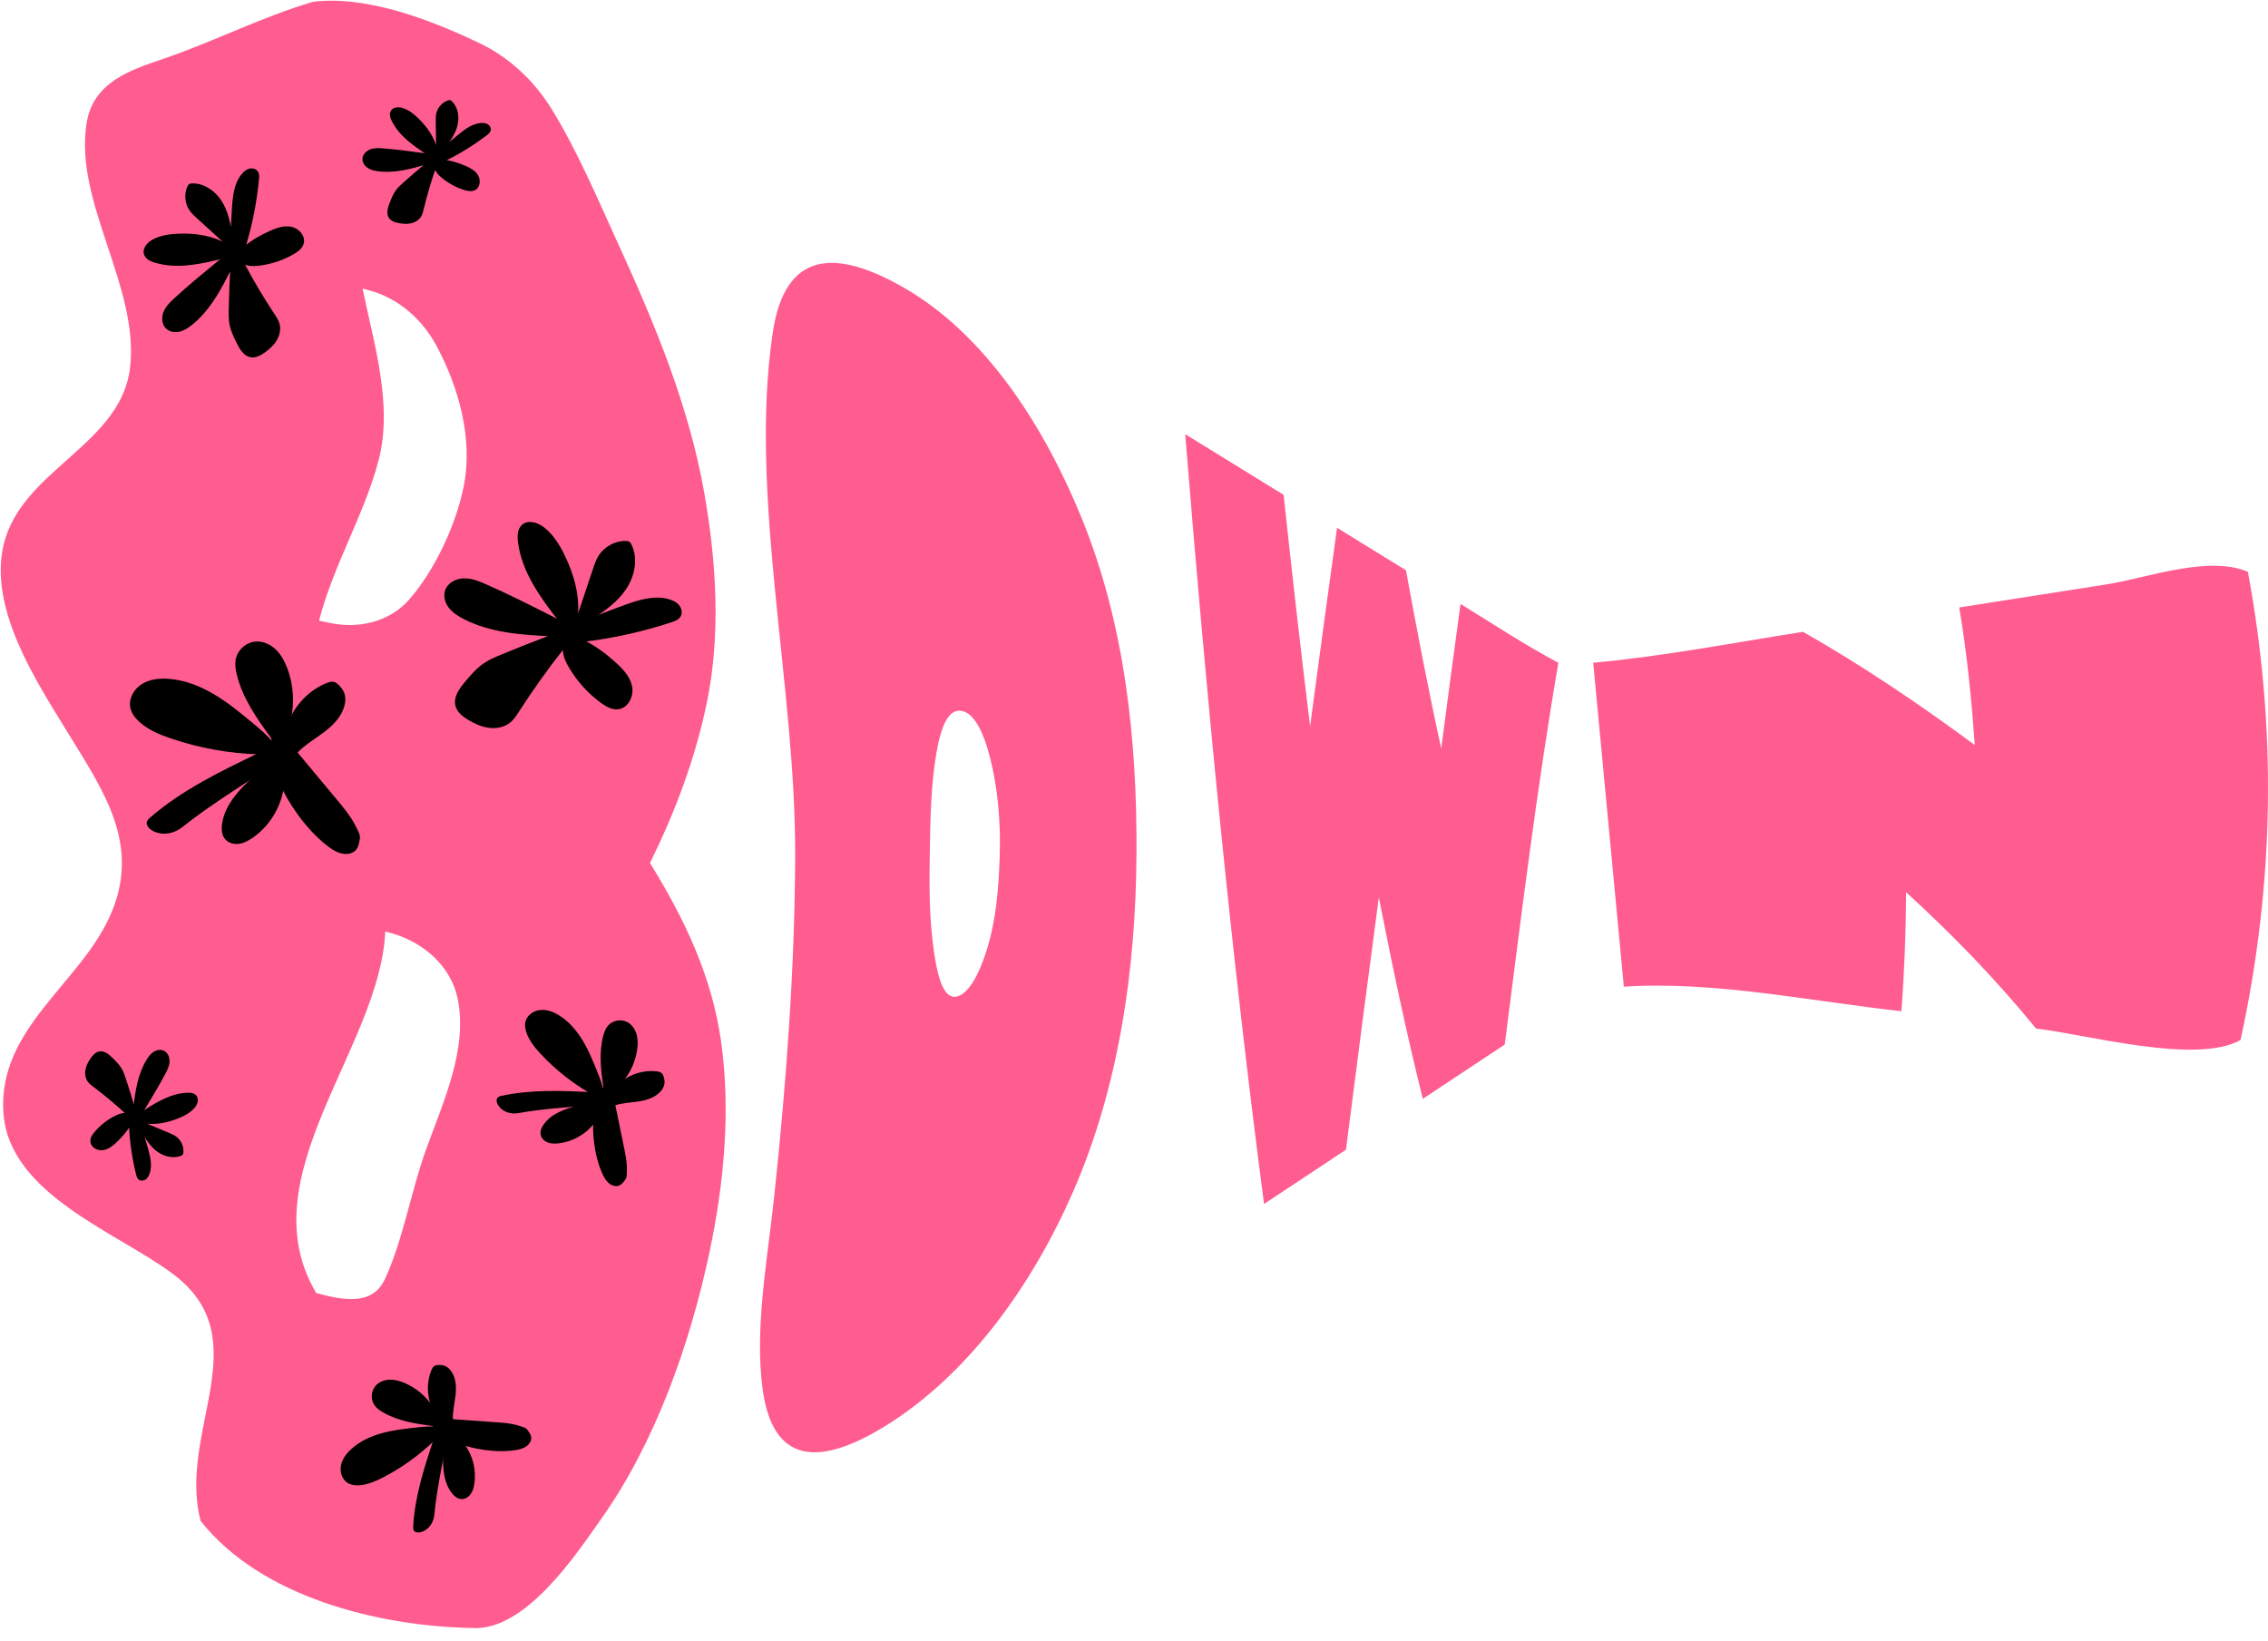 <?xml version="1.0" encoding="UTF-8"?>
<svg xmlns="http://www.w3.org/2000/svg" viewBox="0 0 780.93 565.04">
  <defs>
    <style>
      .cls-1 {
        fill: #000;
      }

      .cls-1, .cls-2 {
        stroke-width: 0px;
      }

      .cls-3 {
        fill: none;
        stroke: #000;
        stroke-miterlimit: 10;
        stroke-width: .5px;
      }

      .cls-2 {
        fill: #ff5d8f;
      }
    </style>
  </defs>
  <g id="Bown_Logo" data-name="Bown Logo">
    <path class="cls-2" d="M248.26,358.43c3.46,24.35.96,49.59-4.01,72.96-6.65,31.3-18.55,65.31-37.31,91.76-8.55,12.04-26.06,38.8-44.63,37.45-32.22-.64-72.52-10.67-93.22-36.85-8.08-30.82,20.31-62.69-9.51-85.04-19.18-14.38-56.47-27.37-58.4-55.49-1.97-28.92,26.07-44.24,36.63-67.67,11.01-24.41-1.92-42.8-14.61-63.49C12.4,234.46-3.91,209.66,1.23,187.68c6.08-26.01,40.7-34.44,43.6-61.43,2.99-27.74-19.25-56.49-15.05-83.65,2.19-14.15,14.62-18.33,26.41-22.33C73.77,14.29,90.01,5.85,107.84.6c18.62-2.19,40.28,6.22,56.72,13.99,10.65,4.96,19.39,13.21,25.46,23.08,8.99,14.64,15.84,31.02,23.03,46.72,12.75,27.85,24.2,55.69,29.43,85.25,4.15,23.49,5.84,48.92.82,72.73-4.04,19.15-10.72,36.99-19.49,54.8,11.83,19.16,21.24,38.77,24.45,61.26ZM159.64,167.63c3.3-16.29-1.56-34.07-9.38-48.6-4.87-9.04-13.02-16.34-23.12-19.05-.91-.25-1.37-.37-2.29-.61,3.87,19.03,10.59,40.09,5.43,59.45-5.01,18.79-15.49,35.72-20.42,54.9,1.16.24,1.74.37,2.9.61,10.19,2.41,21.2.04,28.15-7.9,8.84-10.12,16.08-25.7,18.73-38.8ZM146.56,396.23c5.84-16.31,14.78-35.21,10.95-52.68-2.45-11.17-12.14-19.43-23.22-22.34-.65-.18-.98-.27-1.64-.45-1.71,40.04-47.61,84.54-23.74,124.52,1.18.3,1.78.45,2.96.74,11.29,2.81,17.57,1.18,20.73-5.67,6.17-13.39,8.88-29.9,13.96-44.12Z"/>
    <path class="cls-2" d="M310.94,98.89c28.73,16.37,48.88,48.65,61.38,79.21,15.05,36.78,19.24,76.72,19,116.03-.23,39.35-5.95,79.89-21.85,116.29-13.9,31.81-35.97,63.14-65.15,80.94-21.6,13.18-38.21,13.46-41.75-13.16-2.78-20.88,1.68-44.31,4.01-66.24,4.16-38.98,7.07-78.28,7.22-117.14.22-58.77-16.01-124.12-7.74-180.17,4.2-28.47,21.64-28.99,44.87-15.76ZM329.92,343.02c3.55-1.26,6.84-6.56,9.7-15.45,3.38-10.52,4.23-21.65,4.6-32.44.4-11.58-.56-23.86-3.59-35.25-2.42-9.09-5.65-14.23-9.28-15.04-3.81-.85-6.65,2.96-8.47,12.09-2.52,12.67-2.53,25.89-2.76,38.81-.21,11.93-.04,24.19,2.12,35.93,1.66,9.03,4.23,12.58,7.68,11.35Z"/>
    <path class="cls-2" d="M474.77,308.99c-3.86,28.96-7.62,57.93-11.32,86.91-9.4,6.23-18.81,12.46-28.21,18.69-11.53-88.1-20-176.53-27.14-265.08,11.29,6.96,22.59,13.92,33.88,20.89,2.84,26.59,5.86,53.16,9.12,79.7,3.04-22.79,6.12-45.58,9.28-68.35,9.5,5.85,14.24,8.78,23.74,14.64,3.73,20.51,7.66,40.98,12.13,61.35,2.17-16.6,4.36-33.19,6.65-49.77,11.14,6.87,22.13,14.1,33.68,20.27-7.46,43.6-12.84,87.59-18.46,131.45-9.4,6.23-18.8,12.46-28.21,18.7-5.73-22.98-10.58-46.14-15.14-69.38Z"/>
    <path class="cls-2" d="M656.33,307.23c-.08,13.67-.6,27.35-1.63,40.98-31.19-3.4-64.27-10.47-95.57-8.45-3.52-37.18-7.03-74.36-10.55-111.54,24.18-2.21,48.26-6.89,72.25-10.65,20.57,11.7,40.1,24.93,59.13,38.97-1.13-15.83-2.68-31.71-5.35-47.36,16.86-2.63,33.73-5.26,50.58-7.92,14.26-2.26,35.14-10.15,48.81-4.36,10.03,53.88,9.15,107.68-2.52,161.22-15.38,8.64-53.44-2.04-70.39-3.92-13.82-16.9-28.66-32.26-44.77-46.96Z"/>
  </g>
  <g id="Bouquet">
    <g>
      <path class="cls-1" d="M152.98,499.21c-.9,4.64-3.03,15.02-3.64,22.07-.05.52-.22,2.61-1.69,4.29-1.27,1.45-2.99,2.04-4,1.87-.3-.05-.61-.15-.82-.37-.34-.36-.34-.92-.32-1.41.57-10.27,3.78-20.18,7.03-29.94-5.18,5.07-11.12,9.37-17.56,12.71-2.57,1.33-5.28,2.54-8.17,2.76-1.37.11-2.81-.03-3.98-.75-1.86-1.15-2.6-3.62-2.18-5.77.42-2.14,1.81-3.98,3.43-5.46,2.91-2.67,6.61-4.38,10.42-5.44s7.76-1.51,11.69-1.94c1.65-.19,3.32-.37,4.98-.37.66,0,1.32.03,1.98.1,0,0-1.26-.77-1.27-.78-5.83-.76-11.8-1.71-16.89-4.66-1.08-.63-2.15-1.37-2.86-2.41-1.31-1.91-1.12-4.72.45-6.43,1.16-1.27,2.91-1.9,4.63-1.94s3.42.45,5,1.12c3.94,1.68,7.36,4.55,9.66,8.16.43,1.04.96,2.05,1.59,2.98-.44-1.04-.97-2.03-1.59-2.98-1.64-4.02-1.77-8.68-.1-12.7.21-.52.47-1.05.94-1.34.43-.28.97-.31,1.47-.3.65.01,1.3.07,1.9.3.93.36,1.68,1.11,2.23,1.95,1.5,2.3,1.61,5.23,1.29,7.96-.33,2.82-1.05,5.6-.91,8.44,5.11.36,10.22.73,15.33,1.09,2.2.16,4.42.32,6.56.87.84.21,1.66.48,2.47.77.31.1.63.22.9.41.32.23.55.56.77.89.44.63.89,1.31.95,2.07.04.5-.1,1.01-.34,1.45-.89,1.69-2.97,2.34-4.87,2.63-2.68.42-5.41.44-8.11.21-3.26-.27-6.5-.89-9.63-1.86,2.88,3.85,4.12,8.88,3.33,13.62-.18,1.15-.5,2.31-1.18,3.26-.67.95-1.76,1.66-2.93,1.63-1.83-.05-3.13-1.88-3.66-2.66-2.79-4.05-2.67-10.61-2.3-14.1ZM152.99,499.18c.29-1.47.45-2.36.4-2.36s-.25.92-.4,2.36Z"/>
      <g>
        <path class="cls-3" d="M148.87,484.62c-2.3-3.61-5.72-6.48-9.66-8.16-1.58-.67-3.28-1.16-5-1.12s-3.47.67-4.63,1.94c-1.57,1.71-1.76,4.52-.45,6.43.71,1.04,1.78,1.78,2.86,2.41,5.09,2.95,11.06,3.9,16.89,4.66.01.01,1.27.78,1.27.78-.66-.07-1.32-.1-1.98-.1-1.66,0-3.33.18-4.98.37-3.93.43-7.88.88-11.69,1.94s-7.51,2.77-10.42,5.44c-1.62,1.48-3.01,3.32-3.43,5.46-.42,2.15.32,4.62,2.18,5.77,1.17.72,2.61.86,3.98.75,2.89-.22,5.6-1.43,8.17-2.76,6.44-3.34,12.38-7.64,17.56-12.71-3.25,9.76-6.46,19.67-7.03,29.94-.02.49-.02,1.05.32,1.41.21.22.52.32.82.37,1.01.17,2.73-.42,4-1.87,1.47-1.68,1.64-3.77,1.69-4.29.61-7.05,2.74-17.43,3.64-22.07"/>
        <path class="cls-3" d="M148.87,484.62c.43,1.04.96,2.05,1.59,2.98-.44-1.04-.97-2.03-1.59-2.98Z"/>
        <path class="cls-3" d="M152.98,499.21c-.37,3.49-.49,10.05,2.3,14.1.53.78,1.83,2.61,3.66,2.66,1.17.03,2.26-.68,2.93-1.63.68-.95,1-2.11,1.18-3.26.79-4.74-.45-9.77-3.33-13.62,3.13.97,6.37,1.59,9.63,1.86,2.7.23,5.43.21,8.11-.21,1.9-.29,3.98-.94,4.87-2.63.24-.44.38-.95.34-1.45-.06-.76-.51-1.44-.95-2.07-.22-.33-.45-.66-.77-.89-.27-.19-.59-.31-.9-.41-.81-.29-1.63-.56-2.47-.77-2.14-.55-4.36-.71-6.56-.87-5.11-.36-10.22-.73-15.33-1.09-.14-2.84.58-5.62.91-8.44.32-2.73.21-5.66-1.29-7.96-.55-.84-1.3-1.59-2.23-1.95-.6-.23-1.25-.29-1.9-.3-.5,0-1.04.02-1.47.3-.47.29-.73.82-.94,1.34-1.67,4.02-1.54,8.68.1,12.7"/>
        <path class="cls-3" d="M152.98,499.21s.01-.02.01-.03"/>
        <path class="cls-3" d="M152.99,499.18c.29-1.47.45-2.36.4-2.36s-.25.92-.4,2.36Z"/>
      </g>
    </g>
    <g>
      <path class="cls-1" d="M99.85,247.94c-.65,1.47-1.15,3-1.49,4.56.63-1.48,1.12-3,1.49-4.56ZM99.86,247.91c2.49-5.59,7.09-10.26,12.79-12.49.73-.29,1.52-.55,2.29-.35.69.17,1.25.68,1.73,1.2.62.66,1.19,1.39,1.55,2.23.55,1.31.53,2.79.21,4.17-.87,3.78-3.75,6.77-6.83,9.12-3.19,2.42-6.73,4.41-9.47,7.33,4.63,5.56,9.27,11.12,13.9,16.67,2,2.4,4,4.81,5.54,7.52.6,1.06,1.13,2.16,1.64,3.26.2.43.4.86.46,1.32.08.56-.03,1.11-.14,1.66-.21,1.06-.46,2.19-1.19,3-.47.53-1.11.88-1.8,1.08-2.6.74-5.3-.73-7.45-2.38-3.05-2.31-5.74-5.07-8.16-8.04-2.92-3.59-5.45-7.49-7.53-11.62-1.1,6.69-5.01,12.89-10.59,16.73-1.36.93-2.85,1.75-4.47,1.99-1.63.24-3.42-.17-4.53-1.39-1.75-1.91-1.16-5.03-.89-6.33,1.38-6.78,8.14-13.07,12.08-16.14,1.79-1.16,2.87-1.87,2.85-1.94-.05-.06-1.2.66-2.85,1.94-5.62,3.63-18.24,11.63-26.01,17.9-.57.47-2.87,2.34-6.01,2.49-2.72.14-5-1.04-5.82-2.23-.25-.36-.45-.78-.43-1.2.03-.7.59-1.25,1.12-1.7,11-9.48,24.23-15.91,37.33-22.18-10.23-.3-20.42-2.14-30.13-5.41-3.87-1.31-7.75-2.89-10.81-5.61-1.45-1.28-2.72-2.89-3.13-4.78-.65-3.02,1.14-6.2,3.73-7.86,2.6-1.67,5.83-2.06,8.91-1.87,5.57.35,10.93,2.44,15.74,5.28,4.81,2.83,9.14,6.4,13.43,9.98,2.52,2.1,5.07,4.23,7.09,6.81,0,0-.45-2.03-.46-2.05-4.94-6.68-9.82-13.68-11.79-21.74-.42-1.72-.71-3.53-.35-5.27.66-3.21,3.7-5.76,6.97-5.85,2.44-.06,4.79,1.11,6.51,2.82,1.73,1.71,2.89,3.92,3.76,6.18,2.14,5.63,2.57,11.91,1.19,17.77Z"/>
      <g>
        <path class="cls-3" d="M99.86,247.91c1.38-5.85.95-12.13-1.19-17.77-.87-2.27-2.03-4.48-3.76-6.18-1.72-1.71-4.08-2.87-6.51-2.82-3.27.09-6.31,2.64-6.97,5.85-.36,1.73-.07,3.55.35,5.27,1.98,8.06,6.86,15.06,11.79,21.74,0,.02.46,2.05.46,2.05-2.02-2.58-4.57-4.71-7.09-6.81-4.29-3.57-8.62-7.15-13.43-9.98-4.81-2.84-10.17-4.93-15.74-5.28-3.08-.19-6.31.19-8.91,1.87-2.59,1.66-4.38,4.84-3.73,7.86.41,1.9,1.69,3.5,3.13,4.78,3.06,2.71,6.94,4.3,10.81,5.61,9.71,3.27,19.9,5.11,30.13,5.41-13.11,6.27-26.34,12.7-37.33,22.18-.53.46-1.09,1.01-1.12,1.7-.02.43.17.84.43,1.2.82,1.19,3.09,2.37,5.82,2.23,3.14-.15,5.44-2.02,6.01-2.49,7.76-6.27,20.39-14.27,26.01-17.9"/>
        <path class="cls-3" d="M99.85,247.94c-.65,1.47-1.15,3-1.49,4.56.63-1.48,1.12-3,1.49-4.56Z"/>
        <path class="cls-3" d="M99.85,247.94s0-.02,0-.02"/>
        <path class="cls-3" d="M89,266.45c-3.94,3.06-10.7,9.35-12.08,16.14-.27,1.3-.87,4.42.89,6.33,1.11,1.21,2.9,1.63,4.53,1.39,1.62-.24,3.11-1.06,4.47-1.99,5.59-3.85,9.49-10.04,10.59-16.73,2.08,4.12,4.61,8.03,7.53,11.62,2.42,2.97,5.12,5.73,8.16,8.04,2.15,1.65,4.85,3.12,7.45,2.38.68-.2,1.33-.55,1.8-1.08.73-.81.98-1.94,1.19-3,.11-.55.22-1.1.14-1.66-.06-.46-.26-.89-.46-1.32-.52-1.1-1.04-2.21-1.64-3.26-1.54-2.71-3.55-5.12-5.54-7.52-4.63-5.55-9.27-11.11-13.9-16.67,2.75-2.91,6.29-4.9,9.47-7.33,3.08-2.35,5.96-5.34,6.83-9.12.32-1.38.34-2.86-.21-4.17-.36-.84-.93-1.56-1.55-2.23-.49-.52-1.04-1.03-1.73-1.2-.77-.19-1.56.06-2.29.35-5.7,2.23-10.31,6.9-12.79,12.49"/>
        <path class="cls-3" d="M89,266.45c1.79-1.16,2.87-1.87,2.85-1.94-.05-.06-1.2.66-2.85,1.94Z"/>
      </g>
    </g>
    <g>
      <path class="cls-1" d="M203.89,212.86c3.72-1.49,7.46-2.92,11.22-4.28,4.95-1.79,10.34-3.48,15.37-1.94,1.22.38,2.43.97,3.22,1.98.79,1,1.07,2.49.41,3.58-.61,1-1.81,1.45-2.92,1.82-9.77,3.22-19.86,5.48-30.08,6.71,3.94,1.97,7.49,4.64,10.76,7.6,2.45,2.21,4.85,4.77,5.52,8,.66,3.23-1.16,7.17-4.42,7.64-2.14.3-4.18-.88-5.92-2.15-4.4-3.23-8.14-7.36-10.91-12.06-1.2-2.03-2.24-4.27-2.08-6.67-5.54,7.04-10.76,14.34-15.61,21.87-.81,1.26-1.63,2.55-2.77,3.52-1.95,1.66-4.68,2.22-7.23,1.91-2.54-.31-4.93-1.41-7.13-2.73-1.83-1.11-3.68-2.54-4.24-4.61-.79-2.95,1.31-5.82,3.27-8.15,1.91-2.26,3.85-4.56,6.29-6.23,1.81-1.24,3.84-2.11,5.87-2.95,5.73-2.39,11.51-4.67,17.33-6.85-10.42-.49-21.12-1.24-30.33-6.07-1.81-.96-3.58-2.1-4.82-3.73-1.23-1.63-1.85-3.85-1.17-5.78.87-2.46,3.64-3.85,6.25-3.89,2.62-.04,5.12.98,7.51,2.03,7.52,3.3,14.85,7.01,22.18,10.71,1.26.64,2.54,1.29,3.59,2.21-6.49-8.37-13.2-17.32-14.46-27.83-.24-1.97-.17-4.24,1.29-5.58,2.02-1.83,5.3-.75,7.43.95,3.01,2.4,5.1,5.77,6.8,9.23,3.39,6.88,5.52,14.59,4.49,22.24,1.93-5.76,3.85-11.52,5.78-17.28.51-1.56,1.04-3.12,1.9-4.52,1.92-3.1,5.52-5.08,9.17-5.03.41,0,.84.04,1.17.28.27.2.44.5.59.8,2.32,4.77,1.13,10.67-1.81,15.09-2.86,4.29-7.13,7.42-11.51,10.16Z"/>
      <g>
        <path class="cls-3" d="M203.89,212.86c-.14.05-.27.11-.41.16"/>
        <path class="cls-3" d="M203.89,212.86c4.38-2.74,8.65-5.87,11.51-10.16,2.94-4.42,4.13-10.32,1.81-15.09-.15-.3-.32-.6-.59-.8-.33-.24-.76-.27-1.17-.28-3.65-.05-7.25,1.93-9.17,5.03-.86,1.4-1.39,2.96-1.9,4.52-1.93,5.76-3.85,11.52-5.78,17.28,1.03-7.65-1.1-15.36-4.49-22.24-1.7-3.46-3.79-6.83-6.8-9.23-2.13-1.7-5.41-2.78-7.43-.95-1.46,1.34-1.53,3.61-1.29,5.58,1.26,10.51,7.97,19.46,14.46,27.83-1.05-.92-2.33-1.57-3.59-2.21-7.33-3.7-14.66-7.41-22.18-10.71-2.39-1.05-4.89-2.07-7.51-2.03-2.61.04-5.38,1.43-6.25,3.89-.68,1.93-.06,4.15,1.17,5.78,1.24,1.63,3.01,2.77,4.82,3.73,9.21,4.83,19.91,5.58,30.33,6.07-5.82,2.18-11.6,4.46-17.33,6.85-2.03.84-4.06,1.71-5.87,2.95-2.44,1.67-4.38,3.97-6.29,6.23-1.96,2.33-4.06,5.2-3.27,8.15.56,2.07,2.41,3.5,4.24,4.61,2.2,1.32,4.59,2.42,7.13,2.73,2.55.31,5.28-.25,7.23-1.91,1.14-.97,1.96-2.26,2.77-3.52,4.85-7.53,10.07-14.83,15.61-21.87-.16,2.4.88,4.64,2.08,6.67,2.77,4.7,6.51,8.83,10.91,12.06,1.74,1.27,3.78,2.45,5.92,2.15,3.26-.47,5.08-4.41,4.42-7.64-.67-3.23-3.07-5.79-5.52-8-3.27-2.96-6.82-5.63-10.76-7.6,10.22-1.23,20.31-3.49,30.08-6.71,1.11-.37,2.31-.82,2.92-1.82.66-1.09.38-2.58-.41-3.58-.79-1.01-2-1.6-3.22-1.98-5.03-1.54-10.42.15-15.37,1.94-3.76,1.36-7.5,2.79-11.22,4.28Z"/>
        <path class="cls-3" d="M203.52,213.09c.12-.08.25-.15.37-.23"/>
      </g>
    </g>
    <g>
      <path class="cls-1" d="M153.04,50.7c1.67-1.47,3.39-2.91,5.12-4.31,2.26-1.83,4.77-3.69,7.67-3.8.71-.03,1.44.06,2.04.44s1.01,1.11.86,1.8c-.13.63-.68,1.08-1.19,1.48-4.51,3.46-9.37,6.46-14.48,8.96,2.41.31,4.75,1.06,6.99,2.01,1.68.71,3.4,1.61,4.34,3.18.93,1.56.69,3.95-.93,4.78-1.05.55-2.34.31-3.47-.04-2.89-.89-5.58-2.36-7.88-4.31-1-.85-1.95-1.83-2.3-3.11-1.62,4.68-3.01,9.43-4.18,14.25-.19.8-.39,1.62-.81,2.34-.71,1.22-2.04,2-3.42,2.3-1.39.3-2.83.17-4.22-.13-1.16-.24-2.38-.65-3.05-1.63-.94-1.4-.37-3.27.23-4.85.59-1.53,1.18-3.08,2.15-4.39.72-.98,1.63-1.8,2.53-2.6,2.56-2.29,5.16-4.53,7.8-6.72-5.52,1.63-11.25,3.18-16.93,2.33-1.12-.17-2.25-.44-3.19-1.07s-1.67-1.67-1.66-2.8c0-1.45,1.2-2.67,2.56-3.17,1.35-.49,2.84-.41,4.28-.3,4.53.35,9.02.96,13.52,1.56.77.11,1.56.21,2.28.51-4.91-3.2-10.03-6.65-12.6-11.91-.49-.98-.86-2.18-.34-3.14.72-1.32,2.63-1.36,4.05-.86,2.01.71,3.71,2.09,5.22,3.59,3.02,2.98,5.53,6.61,6.38,10.79-.04-3.36-.08-6.71-.12-10.07,0-.9-.02-1.82.17-2.7.44-1.96,1.96-3.65,3.87-4.29.22-.07.45-.13.67-.07.18.06.32.19.45.31,2.08,2.07,2.53,5.37,1.8,8.21-.72,2.77-2.41,5.19-4.21,7.43Z"/>
      <g>
        <path class="cls-3" d="M153.04,50.7s-.09.08-.14.12"/>
        <path class="cls-3" d="M153.04,50.7c1.8-2.24,3.49-4.66,4.21-7.43.73-2.84.28-6.14-1.8-8.21-.13-.12-.27-.25-.45-.31-.22-.06-.45,0-.67.07-1.91.64-3.43,2.33-3.87,4.29-.19.88-.18,1.8-.17,2.7.04,3.36.08,6.71.12,10.07-.85-4.18-3.36-7.81-6.38-10.79-1.51-1.5-3.21-2.88-5.22-3.59-1.42-.5-3.33-.46-4.05.86-.52.96-.15,2.16.34,3.14,2.57,5.26,7.69,8.71,12.6,11.91-.72-.3-1.51-.4-2.28-.51-4.5-.6-8.99-1.21-13.52-1.56-1.44-.11-2.93-.19-4.28.3-1.36.5-2.56,1.72-2.56,3.17-.01,1.13.72,2.17,1.66,2.8s2.07.9,3.19,1.07c5.68.85,11.41-.7,16.93-2.33-2.64,2.19-5.24,4.43-7.8,6.72-.9.8-1.81,1.62-2.53,2.6-.97,1.31-1.56,2.86-2.15,4.39-.6,1.58-1.17,3.45-.23,4.85.67.98,1.89,1.39,3.05,1.63,1.39.3,2.83.43,4.22.13,1.38-.3,2.71-1.08,3.42-2.3.42-.72.62-1.54.81-2.34,1.17-4.82,2.56-9.57,4.18-14.25.35,1.28,1.3,2.26,2.3,3.11,2.3,1.95,4.99,3.42,7.88,4.31,1.13.35,2.42.59,3.47.04,1.62-.83,1.86-3.22.93-4.78-.94-1.57-2.66-2.47-4.34-3.18-2.24-.95-4.58-1.7-6.99-2.01,5.11-2.5,9.97-5.5,14.48-8.96.51-.4,1.06-.85,1.19-1.48.15-.69-.26-1.42-.86-1.8s-1.33-.47-2.04-.44c-2.9.11-5.41,1.97-7.67,3.8-1.73,1.4-3.45,2.84-5.12,4.31Z"/>
        <path class="cls-3" d="M152.93,50.84c.04-.05.07-.09.11-.14"/>
      </g>
    </g>
    <g>
      <path class="cls-1" d="M100.33,78.35c2.48.53,4.68,3.03,4,5.47-.44,1.59-1.91,2.66-3.34,3.49-3.62,2.09-7.68,3.44-11.84,3.93-1.8.21-3.69.26-5.32-.6,3.22,6.07,6.73,11.99,10.52,17.72.64.96,1.29,1.94,1.62,3.04.56,1.88.11,3.97-.89,5.66-1.01,1.7-2.52,3.04-4.12,4.17-1.35.95-2.93,1.8-4.55,1.55-2.32-.35-3.68-2.71-4.72-4.82-1-2.03-2.01-4.1-2.43-6.34-.31-1.65-.29-3.35-.25-5.03.09-4.77.27-9.53.54-14.29-.39.8-.79,1.6-1.2,2.39-3.25,6.36-6.89,12.61-12.44,17.03-1.23.98-2.58,1.87-4.11,2.24-1.53.36-3.27.11-4.42-.97-1.46-1.37-1.58-3.74-.8-5.59s2.27-3.29,3.75-4.65c4.64-4.26,9.51-8.26,14.38-12.26.83-.69,1.69-1.39,2.66-1.84-7.89,1.96-16.24,3.91-24.02,1.55-1.46-.44-3.03-1.19-3.51-2.63-.67-1.98,1.11-3.96,2.96-4.93,2.61-1.37,5.63-1.79,8.58-1.92,5.88-.25,11.96.64,17.01,3.72-3.45-3.13-6.9-6.26-10.35-9.4-.93-.84-1.87-1.7-2.58-2.73-1.59-2.3-1.86-5.45-.7-7.99.13-.29.29-.58.56-.74.22-.13.48-.16.74-.17,4.06-.16,7.85,2.5,10.04,5.93,2.13,3.35,3,7.32,3.57,11.25.1-3.08.26-6.15.47-9.22.27-4.03.75-8.34,3.39-11.39.64-.75,1.43-1.41,2.38-1.66.95-.24,2.08.02,2.64.83.52.73.46,1.71.38,2.6-.76,7.87-2.29,15.65-4.59,23.21,2.61-2.16,5.58-3.83,8.67-5.21,2.31-1.04,4.85-1.93,7.32-1.4Z"/>
      <path class="cls-3" d="M78.35,94.69c.41-.79.81-1.59,1.2-2.39-.27,4.76-.45,9.52-.54,14.29-.04,1.68-.06,3.38.25,5.03.42,2.24,1.43,4.31,2.43,6.34,1.04,2.11,2.4,4.47,4.72,4.82,1.62.25,3.2-.6,4.55-1.55,1.6-1.13,3.11-2.47,4.12-4.17,1-1.69,1.45-3.78.89-5.66-.33-1.1-.98-2.08-1.62-3.04-3.79-5.73-7.3-11.65-10.52-17.72,1.63.86,3.52.81,5.32.6,4.16-.49,8.22-1.84,11.84-3.93,1.43-.83,2.9-1.9,3.34-3.49.68-2.44-1.52-4.94-4-5.47-2.47-.53-5.01.36-7.32,1.4-3.09,1.38-6.06,3.05-8.67,5.21,2.3-7.56,3.83-15.34,4.59-23.21.08-.89.14-1.87-.38-2.6-.56-.81-1.69-1.07-2.64-.83-.95.25-1.74.91-2.38,1.66-2.64,3.05-3.12,7.36-3.39,11.39-.21,3.07-.37,6.14-.47,9.22-.57-3.93-1.44-7.9-3.57-11.25-2.19-3.43-5.98-6.09-10.04-5.93-.26.01-.52.04-.74.17-.27.16-.43.45-.56.74-1.16,2.54-.89,5.69.7,7.99.71,1.03,1.65,1.89,2.58,2.73,3.45,3.14,6.9,6.27,10.35,9.4-5.05-3.08-11.13-3.97-17.01-3.72-2.95.13-5.97.55-8.58,1.92-1.85.97-3.63,2.95-2.96,4.93.48,1.44,2.05,2.19,3.51,2.63,7.78,2.36,16.13.41,24.02-1.55-.97.45-1.83,1.15-2.66,1.84-4.87,4-9.74,8-14.38,12.26-1.48,1.36-2.97,2.8-3.75,4.65s-.66,4.22.8,5.59c1.15,1.08,2.89,1.33,4.42.97,1.53-.37,2.88-1.26,4.11-2.24,5.55-4.42,9.19-10.67,12.44-17.03Z"/>
    </g>
    <g>
      <path class="cls-1" d="M48.88,389.36c.66,2.11,1.29,4.23,1.89,6.37.78,2.8,1.48,5.84.42,8.55-.26.66-.63,1.3-1.22,1.69s-1.42.49-1.99.07c-.53-.37-.72-1.05-.88-1.68-1.37-5.52-2.19-11.17-2.44-16.85-1.25,2.09-2.87,3.93-4.64,5.61-1.32,1.25-2.83,2.47-4.64,2.7-1.8.24-3.9-.94-4.02-2.75-.08-1.19.66-2.27,1.43-3.17,1.96-2.29,4.39-4.18,7.1-5.51,1.17-.57,2.45-1.05,3.76-.86-3.64-3.35-7.45-6.53-11.39-9.52-.66-.5-1.34-1-1.83-1.67-.83-1.15-1.02-2.68-.74-4.06.27-1.39.98-2.66,1.8-3.82.68-.96,1.55-1.92,2.71-2.14,1.66-.31,3.15.96,4.36,2.14,1.16,1.15,2.35,2.31,3.17,3.73.6,1.04,1,2.2,1.37,3.35,1.08,3.26,2.1,6.54,3.05,9.83.71-5.71,1.57-11.58,4.62-16.45.6-.96,1.3-1.89,2.25-2.5.96-.61,2.2-.86,3.24-.4,1.32.58,1.96,2.16,1.88,3.61-.09,1.44-.76,2.77-1.44,4.05-2.13,4-4.47,7.89-6.82,11.77-.4.66-.82,1.34-1.37,1.88,4.89-3.22,10.09-6.54,15.94-6.8,1.09-.05,2.34.08,3.01.95.93,1.18.2,2.95-.83,4.05-1.44,1.56-3.39,2.57-5.36,3.36-3.94,1.58-8.27,2.43-12.45,1.54,3.1,1.31,6.19,2.61,9.29,3.91.83.35,1.67.7,2.4,1.24,1.63,1.18,2.57,3.25,2.39,5.26-.02.22-.06.46-.2.63-.12.14-.3.22-.47.29-2.72,1.08-5.93.18-8.23-1.62-2.25-1.76-3.8-4.26-5.12-6.78Z"/>
      <g>
        <path class="cls-3" d="M48.88,389.36c-.02-.07-.05-.15-.07-.22"/>
        <path class="cls-3" d="M48.88,389.36c1.32,2.52,2.87,5.02,5.12,6.78,2.3,1.8,5.51,2.7,8.23,1.62.17-.07.35-.15.47-.29.14-.17.18-.41.2-.63.18-2.01-.76-4.08-2.39-5.26-.73-.54-1.57-.89-2.4-1.24-3.1-1.3-6.19-2.6-9.29-3.91,4.18.89,8.51.04,12.45-1.54,1.97-.79,3.92-1.8,5.36-3.36,1.03-1.1,1.76-2.87.83-4.05-.67-.87-1.92-1-3.01-.95-5.85.26-11.05,3.58-15.94,6.8.55-.54.97-1.22,1.37-1.88,2.35-3.88,4.69-7.77,6.82-11.77.68-1.28,1.35-2.61,1.44-4.05.08-1.45-.56-3.03-1.88-3.61-1.04-.46-2.28-.21-3.24.4-.95.61-1.65,1.54-2.25,2.5-3.05,4.87-3.91,10.74-4.62,16.45-.95-3.29-1.97-6.57-3.05-9.83-.37-1.15-.77-2.31-1.37-3.35-.82-1.42-2.01-2.58-3.17-3.73-1.21-1.18-2.7-2.45-4.36-2.14-1.16.22-2.03,1.18-2.71,2.14-.82,1.16-1.53,2.43-1.8,3.82-.28,1.38-.09,2.91.74,4.06.49.67,1.17,1.17,1.83,1.67,3.94,2.99,7.75,6.17,11.39,9.52-1.31-.19-2.59.29-3.76.86-2.71,1.33-5.14,3.22-7.1,5.51-.77.9-1.51,1.98-1.43,3.17.12,1.81,2.22,2.99,4.02,2.75,1.81-.23,3.32-1.45,4.64-2.7,1.77-1.68,3.39-3.52,4.64-5.61.25,5.68,1.07,11.33,2.44,16.85.16.63.35,1.31.88,1.68.57.42,1.4.32,1.99-.07s.96-1.03,1.22-1.69c1.06-2.71.36-5.75-.42-8.55-.6-2.14-1.23-4.26-1.89-6.37Z"/>
        <path class="cls-3" d="M48.77,389.16c.03.07.07.13.11.2"/>
      </g>
    </g>
    <g>
      <path class="cls-1" d="M228.35,371.05c.16.63.28,1.27.21,1.91-.09,1-.6,1.92-1.27,2.67-1.81,2.07-4.61,2.96-7.32,3.39-2.8.44-5.68.5-8.37,1.4,1.03,5.02,2.05,10.03,3.08,15.05.44,2.17.88,4.35.93,6.56.02.86-.02,1.72-.07,2.58-.02.33-.05.67-.16.98-.14.37-.39.68-.65.98-.49.6-1.02,1.21-1.74,1.47-.47.17-1,.18-1.48.07-1.88-.41-3.06-2.23-3.85-3.98-1.13-2.47-1.88-5.09-2.39-7.76-.62-3.22-.89-6.5-.8-9.77-2.93,3.8-7.45,6.35-12.22,6.88-1.16.12-2.36.13-3.45-.26-1.1-.4-2.08-1.26-2.36-2.39-.45-1.77.97-3.52,1.57-4.25,3.15-3.78,9.52-5.42,12.99-6,1.49-.12,2.39-.2,2.39-.25-.01-.05-.95.01-2.39.25-4.7.37-15.31,1.12-22.27,2.43-.51.1-2.57.49-4.58-.47-1.74-.82-2.77-2.32-2.88-3.34-.03-.31-.02-.63.14-.9.25-.42.78-.57,1.27-.68,10.04-2.22,20.45-1.79,30.73-1.3-6.28-3.62-12.02-8.19-16.98-13.49-1.97-2.11-3.86-4.4-4.86-7.12-.47-1.29-.73-2.72-.34-4.04.61-2.09,2.78-3.47,4.96-3.64s4.33.67,6.18,1.82c3.36,2.09,6,5.19,8.05,8.58,2.05,3.38,3.54,7.06,5.02,10.73.87,2.16,1.74,4.34,2.14,6.63,0,0,.4-1.42.4-1.44-.84-5.81-1.53-11.82-.06-17.51.32-1.22.75-2.44,1.55-3.41,1.49-1.77,4.24-2.34,6.31-1.3,1.54.77,2.62,2.3,3.12,3.94.51,1.65.49,3.41.27,5.12-.55,4.24-2.4,8.31-5.25,11.5-.89.69-1.71,1.47-2.44,2.33.88-.71,1.7-1.49,2.44-2.33,3.43-2.67,7.88-4.04,12.2-3.52.55.06,1.13.17,1.54.55.38.34.56.84.69,1.33Z"/>
      <g>
        <path class="cls-3" d="M213.92,372.69c2.85-3.19,4.7-7.26,5.25-11.5.22-1.71.24-3.47-.27-5.12-.5-1.64-1.58-3.17-3.12-3.94-2.07-1.04-4.82-.47-6.31,1.3-.8.97-1.23,2.19-1.55,3.41-1.47,5.69-.78,11.7.06,17.51,0,.02-.4,1.44-.4,1.44-.4-2.29-1.27-4.47-2.14-6.63-1.48-3.67-2.97-7.35-5.02-10.73-2.05-3.39-4.69-6.49-8.05-8.58-1.85-1.15-4-1.99-6.18-1.82s-4.35,1.55-4.96,3.64c-.39,1.32-.13,2.75.34,4.04,1,2.72,2.89,5.01,4.86,7.12,4.96,5.3,10.7,9.87,16.98,13.49-10.28-.49-20.69-.92-30.73,1.3-.49.11-1.02.26-1.27.68-.16.27-.17.59-.14.9.11,1.02,1.14,2.52,2.88,3.34,2.01.96,4.07.57,4.58.47,6.96-1.31,17.57-2.06,22.27-2.43"/>
        <path class="cls-3" d="M213.92,372.69c-.89.69-1.71,1.47-2.44,2.33.88-.71,1.7-1.49,2.44-2.33Z"/>
        <path class="cls-3" d="M201,380.58c-3.47.58-9.84,2.22-12.99,6-.6.73-2.02,2.48-1.57,4.25.28,1.13,1.26,1.99,2.36,2.39,1.09.39,2.29.38,3.45.26,4.77-.53,9.29-3.08,12.22-6.88-.09,3.27.18,6.55.8,9.77.51,2.67,1.26,5.29,2.39,7.76.79,1.75,1.97,3.57,3.85,3.98.48.11,1.01.1,1.48-.07.72-.26,1.25-.87,1.74-1.47.26-.3.51-.61.65-.98.11-.31.14-.65.16-.98.05-.86.09-1.72.07-2.58-.05-2.21-.49-4.39-.93-6.56-1.03-5.02-2.05-10.03-3.08-15.05,2.69-.9,5.57-.96,8.37-1.4,2.71-.43,5.51-1.32,7.32-3.39.67-.75,1.18-1.67,1.27-2.67.07-.64-.05-1.28-.21-1.91-.13-.49-.31-.99-.69-1.33-.41-.38-.99-.49-1.54-.55-4.32-.52-8.77.85-12.2,3.52"/>
        <path class="cls-3" d="M201,380.58c1.49-.12,2.39-.2,2.39-.25-.01-.05-.95.01-2.39.25Z"/>
      </g>
    </g>
  </g>
</svg>